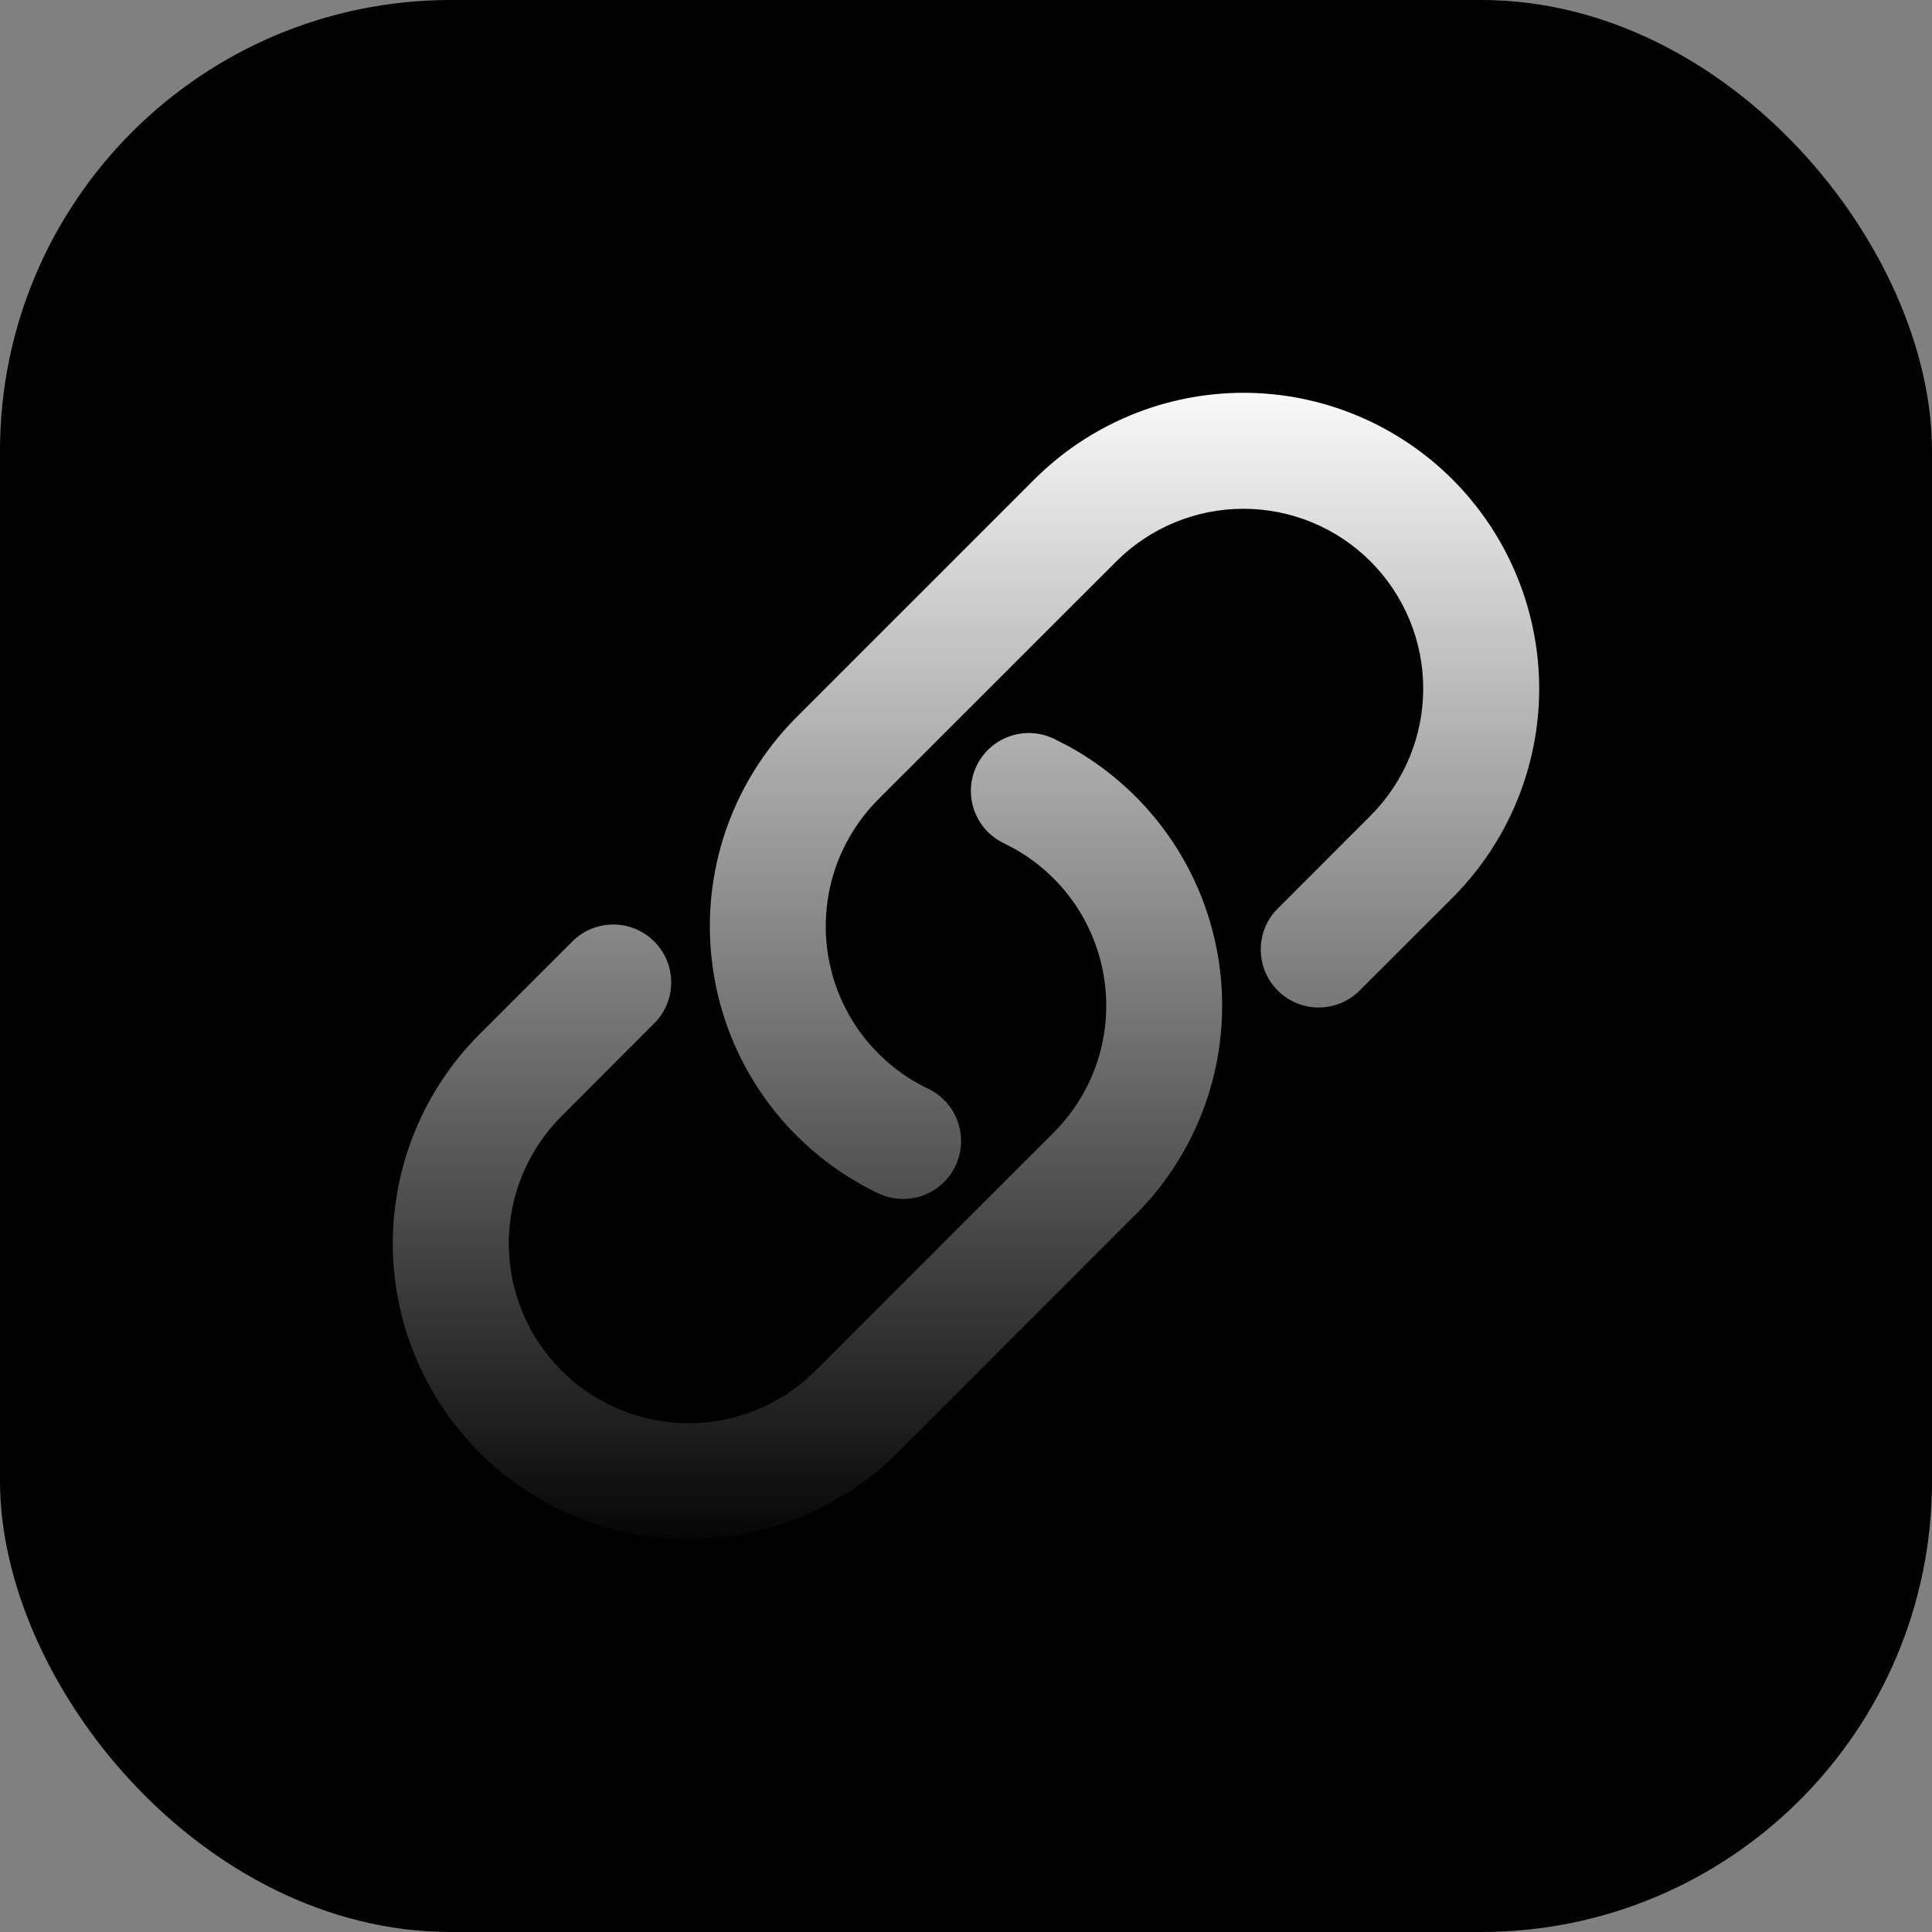 <svg width="29" height="29" viewBox="0 0 29 29" fill="none" xmlns="http://www.w3.org/2000/svg">
<rect x="0" y="0" width="29" height="29" fill="#808080" stroke="none"/>
<rect width="29" height="29" rx="6.767" fill="url(#paint0_linear_5_986)" style=""/>
<path d="M14.658 11.498C14.852 11.092 15.321 10.905 15.736 11.054L15.818 11.088L16.055 11.21C16.597 11.51 17.071 11.921 17.446 12.416C17.875 12.982 18.161 13.644 18.281 14.344C18.401 15.044 18.352 15.763 18.137 16.439C17.921 17.116 17.546 17.732 17.044 18.234L17.043 18.233L13.475 21.803C12.642 22.635 11.513 23.104 10.336 23.104C9.159 23.103 8.03 22.635 7.197 21.803C6.365 20.97 5.896 19.841 5.896 18.664C5.897 17.487 6.365 16.358 7.197 15.525L8.591 14.132C8.93 13.792 9.481 13.793 9.82 14.132C10.16 14.472 10.16 15.022 9.82 15.361L8.427 16.756C7.921 17.262 7.637 17.949 7.637 18.664C7.637 19.38 7.921 20.066 8.427 20.572C8.933 21.078 9.62 21.363 10.336 21.363C11.052 21.363 11.738 21.078 12.244 20.572L15.813 17.003C16.119 16.698 16.348 16.324 16.479 15.912C16.609 15.501 16.639 15.063 16.566 14.638C16.493 14.212 16.319 13.81 16.059 13.466C15.831 13.165 15.542 12.915 15.213 12.732L15.069 12.658L14.99 12.615C14.614 12.386 14.464 11.904 14.658 11.498ZM18.664 5.896C19.841 5.896 20.97 6.365 21.803 7.197C22.635 8.03 23.103 9.159 23.104 10.336C23.104 11.513 22.635 12.642 21.803 13.475L20.409 14.868C20.069 15.208 19.518 15.208 19.179 14.868C18.84 14.528 18.839 13.977 19.179 13.638L20.572 12.244C21.078 11.738 21.363 11.052 21.363 10.336C21.363 9.62 21.078 8.933 20.572 8.427C20.066 7.921 19.38 7.637 18.664 7.637C17.949 7.637 17.262 7.921 16.756 8.427L13.185 11.997C12.88 12.302 12.652 12.677 12.521 13.088C12.391 13.499 12.361 13.937 12.434 14.362C12.507 14.788 12.681 15.19 12.941 15.534C13.202 15.878 13.541 16.156 13.931 16.342C14.364 16.549 14.548 17.068 14.341 17.502C14.134 17.935 13.615 18.119 13.182 17.912C12.541 17.606 11.982 17.15 11.554 16.584C11.125 16.018 10.839 15.356 10.719 14.656C10.599 13.956 10.648 13.237 10.863 12.56C11.079 11.884 11.454 11.268 11.956 10.766L15.525 7.197C16.358 6.365 17.487 5.897 18.664 5.896Z" fill="url(#paint1_linear_5_986)" style=""/>
<defs>
<linearGradient id="paint0_linear_5_986" x1="14.5" y1="0" x2="14.5" y2="29" gradientUnits="userSpaceOnUse">
<stop stop-color="#F5785C" style="stop-color:#F5785C;stop-color:color(display-p3 0.961 0.471 0.361);stop-opacity:1;"/>
<stop offset="1" stop-color="#F25533" style="stop-color:#F25533;stop-color:color(display-p3 0.949 0.333 0.2);stop-opacity:1;"/>
</linearGradient>
<linearGradient id="paint1_linear_5_986" x1="14.5" y1="5.503" x2="14.5" y2="23.497" gradientUnits="userSpaceOnUse">
<stop stop-color="white" style="stop-color:white;stop-opacity:1;"/>
<stop offset="1" stop-color="#AFAFAF" style="stop-color:#AFAFAF;stop-color:color(display-p3 0.686 0.686 0.686);stop-opacity:1;"/>
</linearGradient>
</defs>
</svg>
